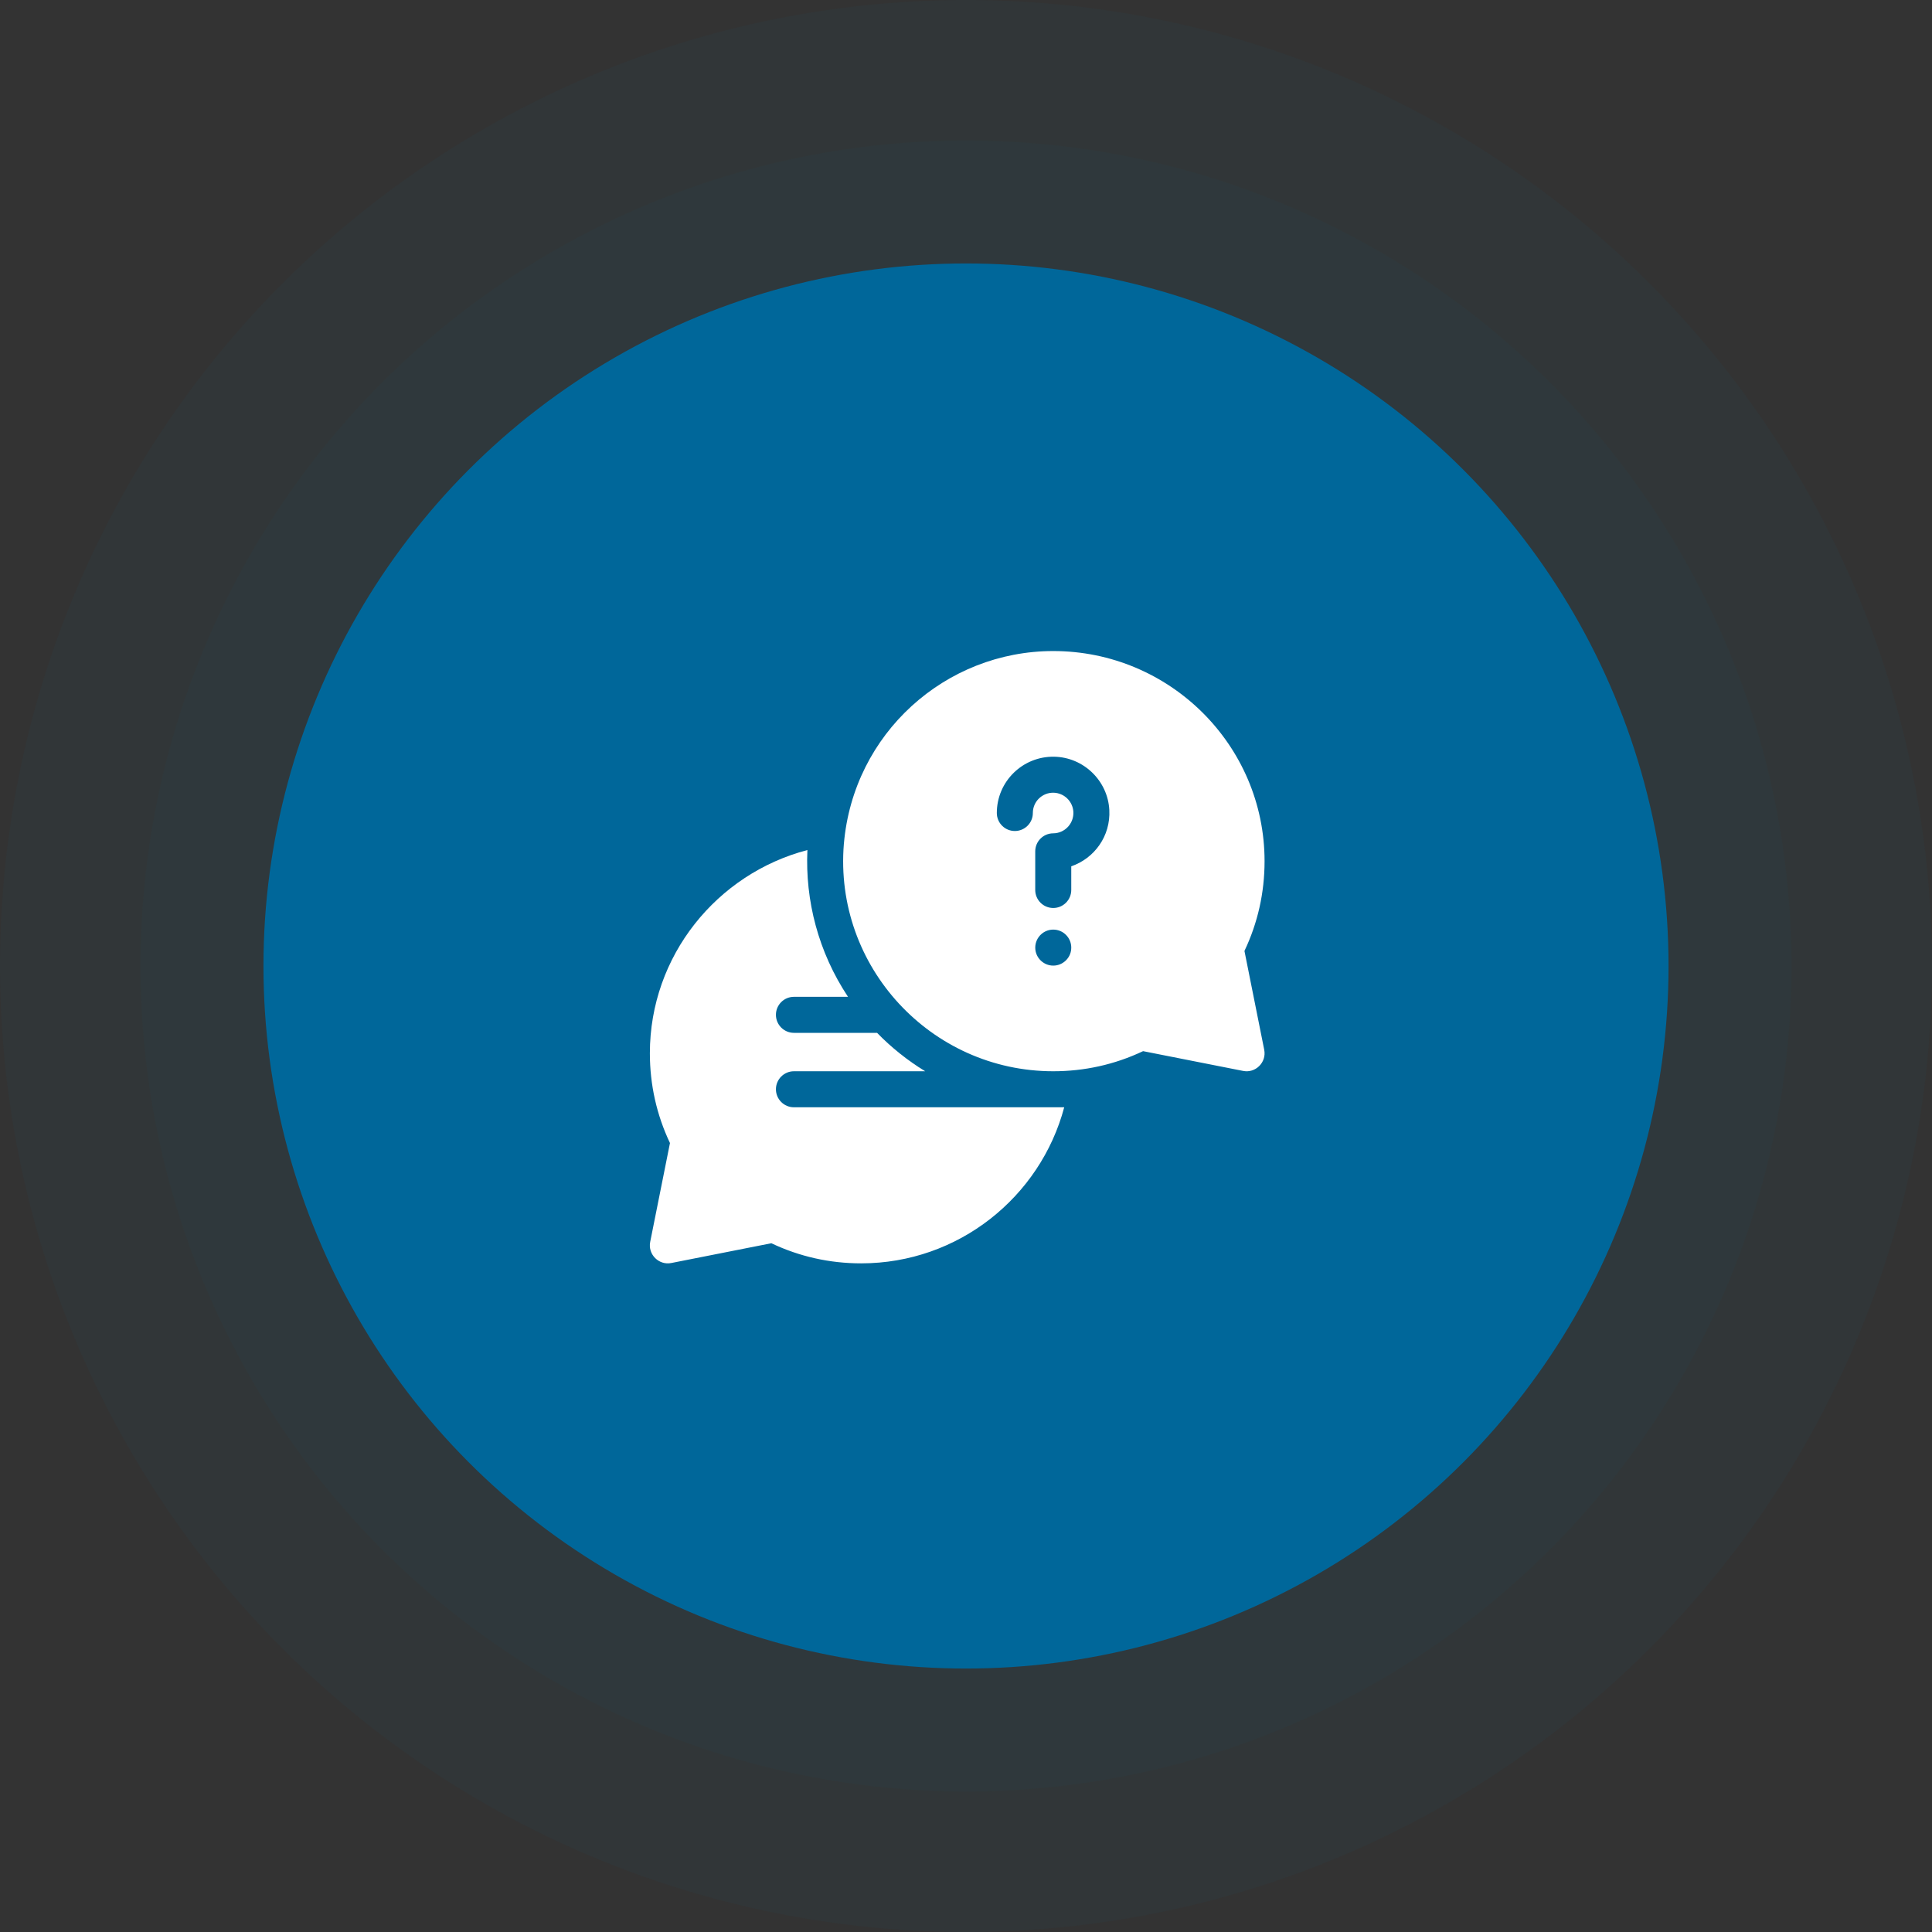 <svg width="110" height="110" viewBox="0 0 110 110" fill="none" xmlns="http://www.w3.org/2000/svg">
<rect x="0" y="0" width="110" height="110" fill="#333333" stroke="none"/>
<circle cx="55" cy="55" r="47" fill="#00679A" fill-opacity="0.05"/>
<circle cx="55" cy="55" r="55" fill="#00679A" fill-opacity="0.05"/>
<circle cx="55" cy="55" r="40" fill="#00679A"/>
<g clip-path="url(#clip0)">
<path d="M70.854 54.143C71.614 52.542 71.999 50.823 71.999 49.031C71.999 42.434 66.602 37.068 59.968 37.068C53.83 37.068 48.584 41.755 48.047 48.046H48.046C47.472 55.028 53.001 60.993 59.968 60.993C61.731 60.993 63.461 60.617 65.082 59.848L70.774 60.973C71.474 61.118 72.124 60.494 71.979 59.767L70.854 54.143ZM60.988 54.054C60.946 54.553 60.51 54.978 59.968 54.978C59.404 54.978 58.943 54.517 58.943 53.953C58.943 53.362 59.45 52.875 60.068 52.932C60.645 52.992 61.044 53.502 60.988 54.054ZM60.993 49.324V50.671C60.993 51.238 60.534 51.697 59.968 51.697C59.401 51.697 58.942 51.238 58.942 50.671V48.472C58.942 47.907 59.399 47.448 59.965 47.446C60.618 47.444 61.147 46.892 61.113 46.226C61.081 45.626 60.586 45.147 59.984 45.134C59.346 45.121 58.806 45.632 58.806 46.288C58.806 46.855 58.347 47.314 57.781 47.314C57.214 47.314 56.755 46.855 56.755 46.288C56.755 44.495 58.227 43.05 60.026 43.084C61.697 43.118 63.074 44.451 63.16 46.119C63.238 47.609 62.304 48.875 60.993 49.324Z" fill="white"/>
<path d="M45.203 63.044C44.638 63.044 44.178 62.584 44.178 62.019C44.178 61.453 44.638 60.993 45.203 60.993H52.676C51.673 60.38 50.753 59.644 49.937 58.806H45.203C44.638 58.806 44.178 58.346 44.178 57.78C44.178 57.214 44.638 56.755 45.203 56.755H48.282C46.592 54.208 45.839 51.276 45.97 48.398C40.814 49.748 37.001 54.423 37.001 59.968C37.001 61.76 37.386 63.479 38.145 65.08L37.02 70.704C36.876 71.43 37.525 72.055 38.225 71.91L43.918 70.785C45.52 71.545 47.238 71.93 49.031 71.93C54.564 71.93 59.232 68.154 60.592 63.044H45.203Z" fill="white"/>
</g>
<defs>
<clipPath id="clip0">
<rect width="35" height="35" fill="white" transform="translate(37 37)"/>
</clipPath>
</defs>
</svg>
